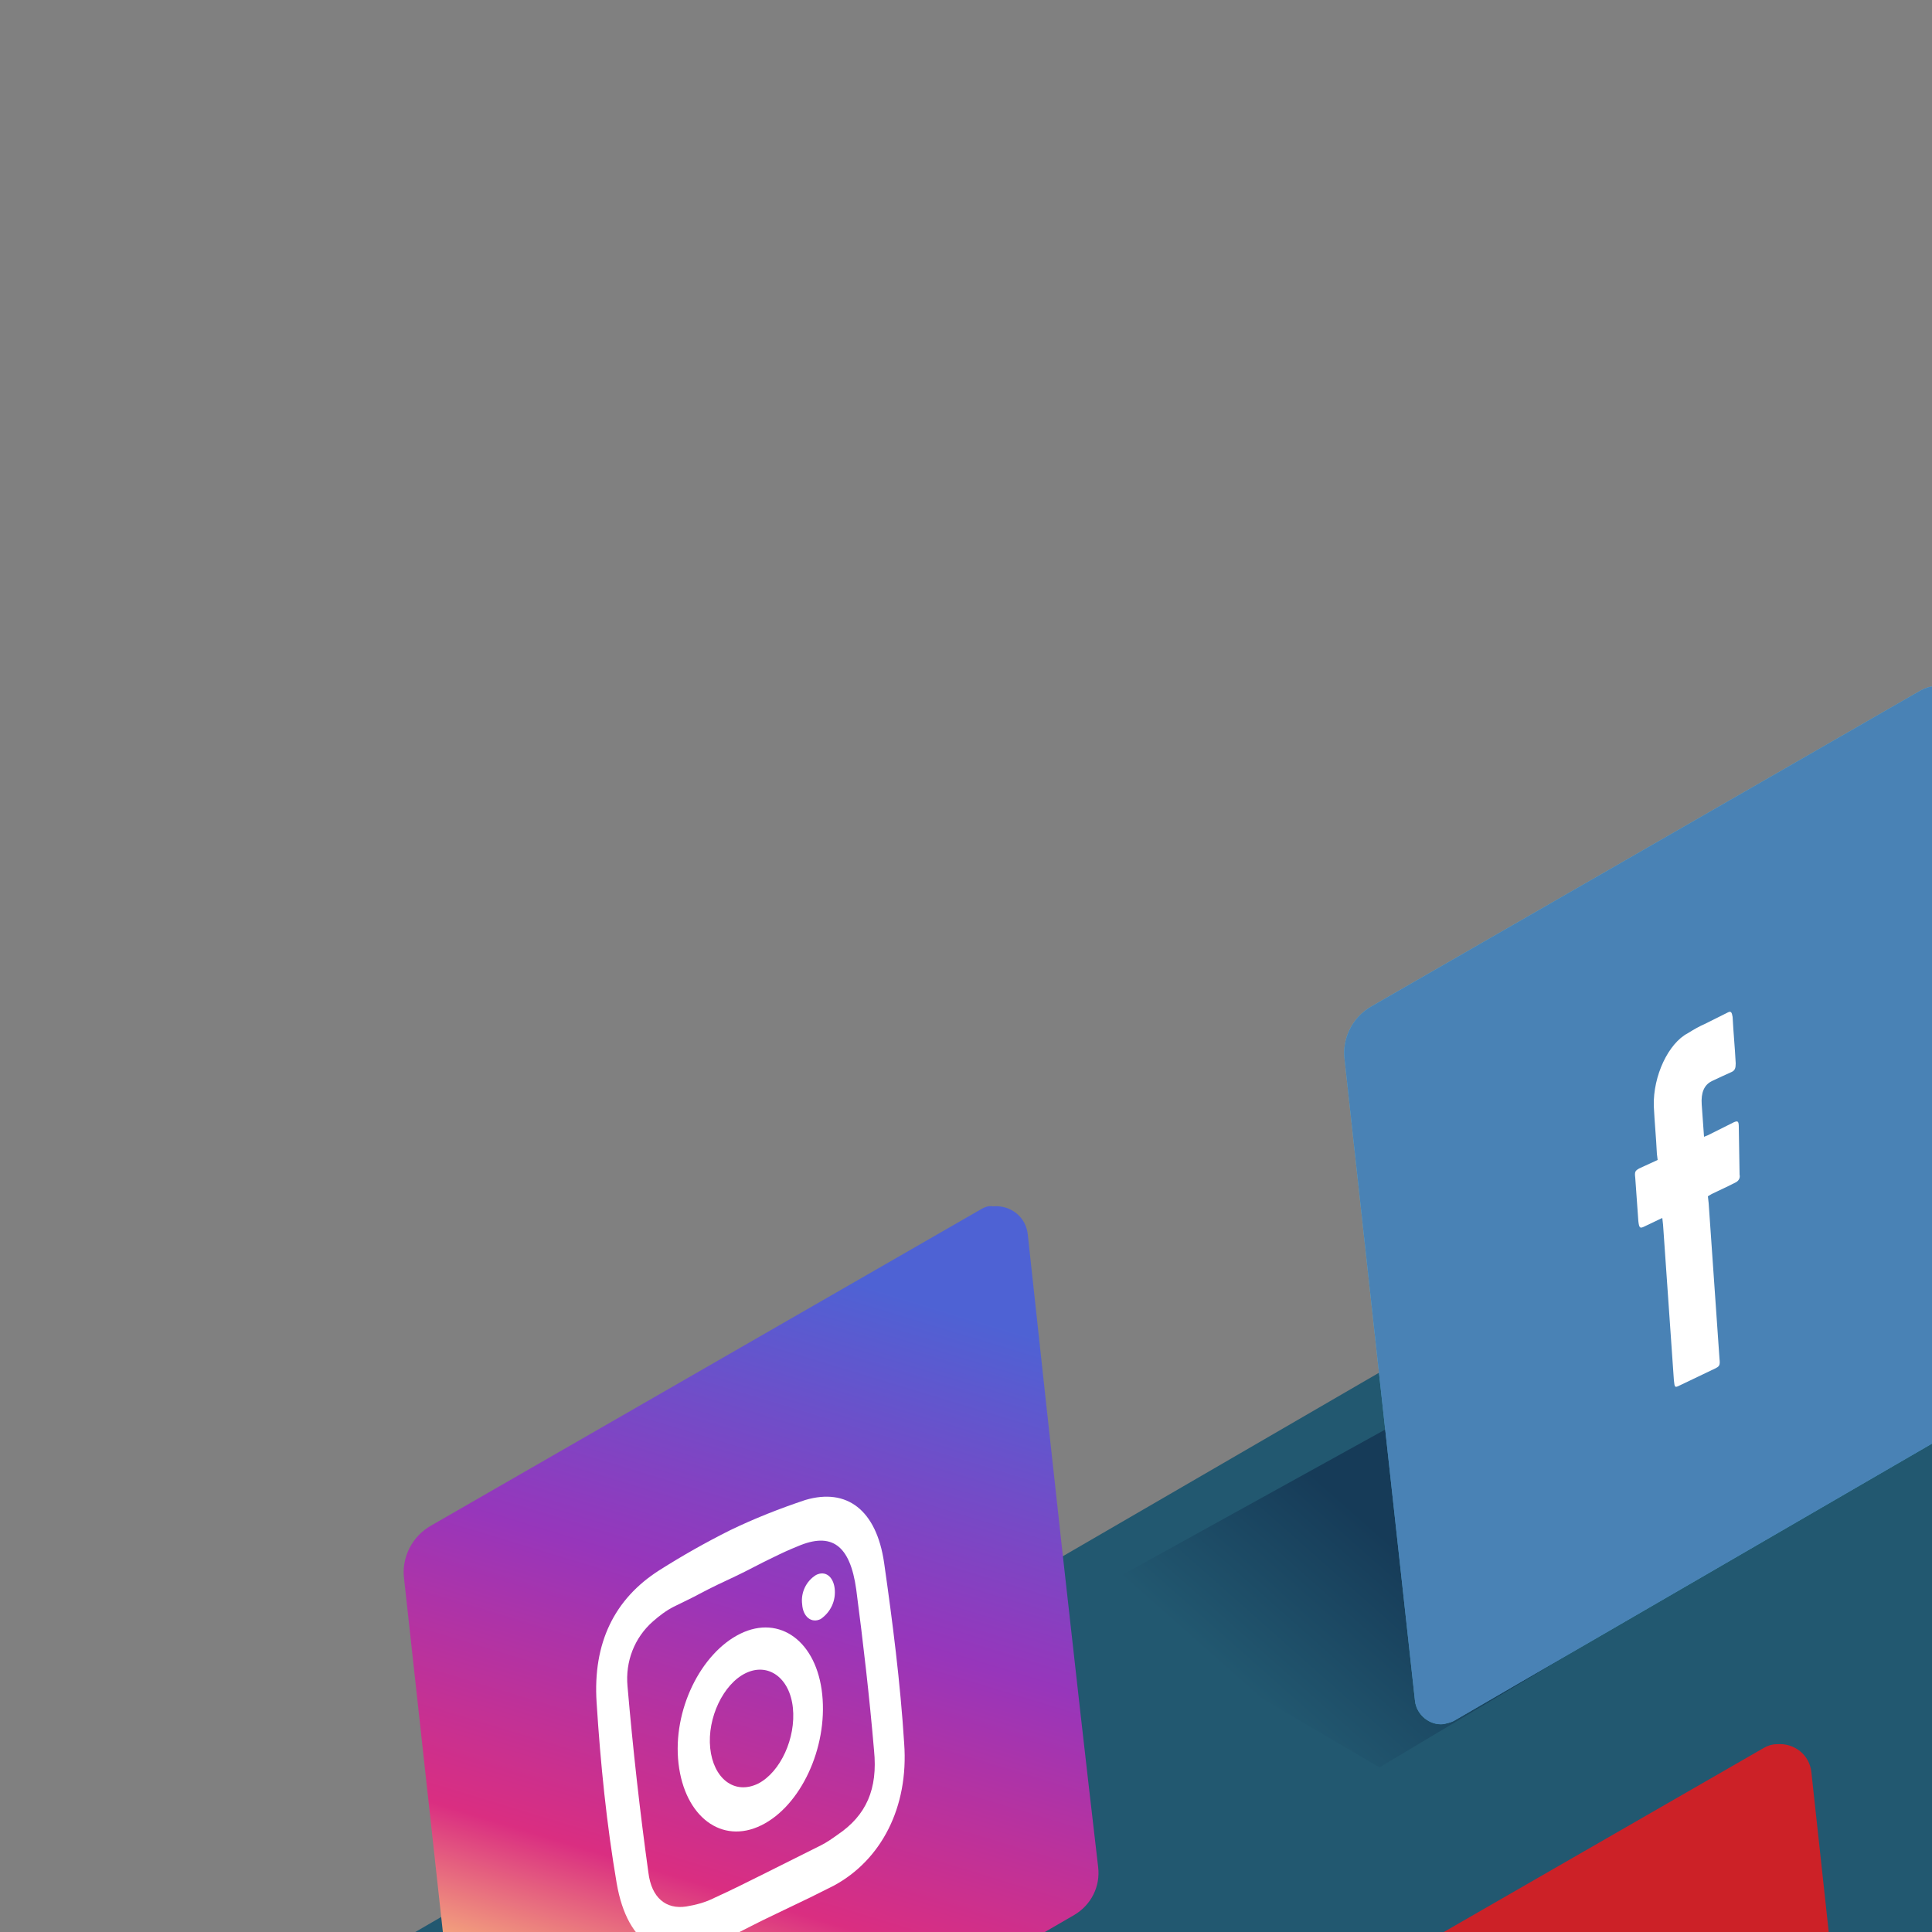 <svg transform="scale(2)" version="1.1" id="Layer_1" xmlns="http://www.w3.org/2000/svg" xmlns:xlink="http://www.w3.org/1999/xlink" x="0px" y="0px" viewBox="0 0 500 500" xml:space="preserve" class="show_show__wrapper__graphic__5Waiy "><rect x="0" y="0" width="500" height="500" fill="#808080" stroke="none"/><title>React</title><style type="text/css">
	.st0{fill:#225870;}
	.st1{fill:url(#SVGID_1_);}
	.st2{fill:#68E1FD;}
	.st3{fill:#163B58;}
	.st4{fill:url(#SVGID_00000068660280281746293030000002499643222788640148_);}
	.st5{fill:#CC2127;}
	.st6{fill:#FFFFFF;}
	.st7{fill:url(#SVGID_00000090281667925132586970000003225089498992764331_);}
	.st8{fill:url(#SVGID_00000016034832227990726350000012017825597981207216_);}
	.st9{fill:url(#SVGID_00000180333836692396562850000000387214313147582093_);}
	.st10{fill:url(#SVGID_00000178923840595198721900000011968966450811697301_);}
	.st11{opacity:0.53;fill:#2E2E75;enable-background:new    ;}
</style><path class="st0" id="field" d="M257,407.5l218.7-129.3c7-3.9,12.9-10.3,6.1-14.5L262.3,137.1c-3.3-2-8.3-3.4-11.6-1.4L21,269
	c-7,4-8.2,15.3-1.2,19.4l208.4,118.9C237,412.5,248,412.6,257,407.5z"></path><g id="plant"><linearGradient id="SVGID_1_" gradientUnits="userSpaceOnUse" x1="422.637" y1="221.095" x2="382.587" y2="196.545" gradientTransform="matrix(1 0 0 -1 0 502)"><stop offset="0" style="stop-color: rgb(22, 59, 88);"></stop><stop offset="1" style="stop-color: rgb(34, 88, 112);"></stop></linearGradient><polyline class="st1" points="424.4,269.4 370.6,295.2 380,324.6 448.6,276.5 	"></polyline><path class="st2" d="M430.8,235.5c-5.7,7.3-8.5,16.5-7.8,25.8c1,15,9.5,19.4,9.5,19.4l10.1,0.6c0,0,12-3.9,10.4-23.5
		c-1.5-18.4-7.4-22.7-7.4-22.7"></path><ellipse class="st3" cx="438.2" cy="235.5" rx="7.4" ry="2.6"></ellipse><ellipse class="st2" cx="438.2" cy="279.1" rx="7.4" ry="2.6"></ellipse><path class="st0" d="M435.1,236.3l-9-51.6c-0.2-1.1-1.9-0.6-1.7,0.5l9,51.6C433.6,237.9,435.3,237.4,435.1,236.3z"></path><path class="st0" d="M436.8,236.5c0.3-0.1,0.6-0.1,0.8,0c0.4,0.1,0.7,0.3,0.9,0.6c0.7-14.4,0.9-28.8,0.4-43.2c0-1.1-1.8-1.1-1.8,0
		C437.6,208.1,437.5,222.3,436.8,236.5z"></path><path class="st0" d="M457,186.5c-6.7,16.2-12.5,32.7-17.4,49.5c-0.1,0.5,0.2,1,0.7,1.1c0.4,0.1,0.9-0.2,1-0.6
		c4.9-16.8,10.7-33.4,17.4-49.5C459.1,185.9,457.4,185.4,457,186.5z"></path><path class="st0" d="M428.1,206c0,0-1-0.1-5.2-4.6s1.1-7.8-1.3-12.8s1-11.6,1.8-16.6c0.5,3.5,1.8,6.9,3.7,9.8
		c3.2,4.6,5,8.7,4.6,14.5c-0.2,3.7-0.9,7.3-1.9,10.8"></path><path class="st0" d="M437.2,214c0,0-0.9-0.4-3.9-5.7s3-7.3,1.8-12.8s3.8-11,5.8-15.7c-0.4,3.5,0,7.1,1.2,10.4c2,5.2,2.7,9.7,1,15.2
		c-1.1,3.5-2.6,6.8-4.5,10"></path><path class="st0" d="M449.8,204.7c0,0-0.8-0.5-2.7-6.4s4.4-6.5,4.4-12.1s6-10,8.9-14.2c-1.1,3.4-1.4,7-0.9,10.5
		c0.9,5.5,0.7,10-2.1,15.1c-1.8,3.2-4,6.2-6.4,8.9"></path></g><g id="pinterest"><linearGradient id="SVGID_00000173856230461970023140000012934955655575529102_" gradientUnits="userSpaceOnUse" x1="166.38" y1="163.579" x2="140.13" y2="152.609" gradientTransform="matrix(1 0 0 -1 0 502)"><stop offset="0" style="stop-color: rgb(22, 59, 88);"></stop><stop offset="1" style="stop-color: rgb(34, 88, 112);"></stop></linearGradient><polyline points="196.3,301.9 124.4,341.8 
		162.4,364.1 240.3,317.5 	" style="fill: url(&quot;#SVGID_00000173856230461970023140000012934955655575529102_&quot;);"></polyline><path class="st5" d="M228.2,226.2l-71.1,40.9c-2.5,1.4-3.8,4.1-3.5,7l9.2,82.9c0.2,1.8,1.9,3.2,3.7,3c0.5-0.1,0.9-0.2,1.3-0.4
		l72.6-42.1c2.2-1.3,3.4-3.7,3.1-6.3c-3.2-27.4-6-53.2-9.1-81.8c-0.2-2.3-2.2-3.9-4.5-3.7C229.3,225.7,228.7,225.9,228.2,226.2z"></path><path class="st6" d="M194.8,266.4l0.2-0.1c1.8-0.9,3.7-1.5,5.6-1.7c3.7-0.4,7.4,1.2,9.7,4.2c1.6,2,2.7,4.3,3.2,6.8
		c0.9,3.9,1.1,7.9,0.7,11.9c-0.3,3.7-1.6,7.2-3.5,10.3c-1.2,1.8-2.7,3.4-4.6,4.5l-0.2,0.1l-0.3,0.1l-0.3,0.1c-0.3,0.1-0.6,0.3-1,0.4
		c-1.4,0.5-3,0.3-4.3-0.5c-0.3-0.2-0.6-0.4-0.9-0.7c0,1,0.1,1.9,0.1,2.9c0,2.3,0.1,4.6,0.1,7c-0.1,3-0.6,6.1-1.4,9
		c-0.2,0.6-0.3,1.2-0.5,1.8c0,0.1-0.1,0.3-0.2,0.4c-0.1,0.1-0.1,0.1-0.2,0.1c-0.2,0-0.3-0.2-0.3-0.3c-0.7-1.8-1.2-3.7-1.6-5.6
		c-0.3-1.4-0.5-2.7-0.6-4.1c-0.2-1.9-0.2-3.8-0.3-5.8c-0.2-4.4-0.3-8.7-0.5-13.1c0-0.2-0.1-0.4-0.2-0.5c-0.7-1.2-1.3-2.6-1.6-4
		c-0.3-1.4-0.4-2.7-0.3-4.1c0.1-1.7,0.6-3.4,1.6-4.8l0.1-0.1c0.3-0.4,0.7-0.7,1.1-1l0.2-0.1l0.3-0.1c0.6-0.3,1.4-0.3,2,0
		c0.9,0.6,1.5,1.5,1.7,2.5c0.1,0.2,0.1,0.3,0.1,0.5c0.2,1.2,0.3,2.5,0.3,3.8c0,2.5,0,5,0,7.4c0,0.6,0.1,1.1,0.2,1.7
		c0.1,0.6,0.4,1.3,0.8,1.8c0.8,1.1,2.2,1.5,3.4,0.9l0.3-0.1l0.1-0.1l0.1-0.1l0.3-0.2c1.4-1,2.5-2.4,3-4c0-0.1,0.1-0.2,0.1-0.4
		c0.8-2.3,1.2-4.7,1.2-7.1c0-2.3-0.2-4.7-0.6-7c-0.1-0.3-0.1-0.6-0.2-0.9c-0.3-1.5-0.8-2.9-1.6-4.2c-1.6-2.6-3.7-3.8-6.3-3.5
		c-0.3,0-0.5,0.1-0.8,0.1c-1.2,0.2-2.3,0.5-3.3,1l-0.3,0.1l-0.4,0.2c-1.6,0.9-2.9,2.1-4.1,3.6l-0.2,0.2c-0.1,0.1-0.2,0.3-0.3,0.4
		s-0.2,0.3-0.3,0.4c-2.6,3.8-3.7,8.3-3.3,12.9c0.1,0.8,0.2,1.7,0.4,2.5c0.2,0.8,0.4,1.6,0.7,2.3c0.4,1.1,1.1,2,2.1,2.7
		c0.3,0.2,0.6,0.6,0.7,1c0.1,0.2,0.1,0.5,0.1,0.7c0,0.8,0,1.6,0,2.4c0,0.4-0.1,0.8-0.4,1.2c-0.1,0.1-0.1,0.1-0.2,0.1
		c-0.1,0.1-0.3,0.1-0.5,0.1c-2-0.1-3.8-1.1-4.8-2.9c-1.2-1.7-2-3.7-2.4-5.7c-0.4-1.7-0.6-3.5-0.5-5.3c0-5.8,1.9-11.4,5.5-16
		c0.3-0.4,0.6-0.7,0.9-1c1.7-2,3.7-3.7,6-5L194.8,266.4z"></path><path class="st5" d="M219.3,262.6c3.8,4.9,6.2,10.7,7.1,16.8c0.5,2.9,0.7,5.7,0.7,8.6c-0.2,11-3.4,20.8-9.6,29.1
		c-2.9,4-6.6,7.4-11,9.8c-1.2,0.6-2.5,1.2-3.8,1.7c-2.9,1-6,1.4-9.1,1.2c-5.8-0.6-11.2-3.4-14.9-7.9c-3.3-3.8-5.6-8.2-6.9-13
		l-0.4-1.4l-0.6-2.7c0-0.1,0-0.3,0-0.5c-0.2-1.7-0.5-3.4-0.6-5.2c-0.7-9.6,1.4-19.2,6-27.6c2.9-5.6,7.1-10.3,12.4-13.8
		c0.4-0.2,0.7-0.5,1-0.7l2.3-1.2c0.1,0,0.1,0,0.2,0c0.7-0.3,1.3-0.6,2-0.8c3.4-1.3,7-1.7,10.5-1.2
		C210.3,254.6,215.3,257.5,219.3,262.6z M214.2,287.6c0.5-4,0.2-8-0.7-11.9c-0.5-2.5-1.6-4.8-3.2-6.8c-2.3-3-6-4.6-9.7-4.2
		c-2,0.2-3.9,0.8-5.6,1.7l-0.2,0.1l-0.2,0.1c-2.3,1.3-4.3,3-6,5c-0.3,0.3-0.6,0.7-0.9,1c-3.6,4.6-5.5,10.2-5.5,16
		c0,1.8,0.1,3.5,0.5,5.3c0.4,2,1.3,4,2.4,5.7c1,1.7,2.8,2.8,4.8,2.9c0.2,0,0.3,0,0.5-0.1c0.1,0,0.1-0.1,0.2-0.1
		c0.3-0.3,0.5-0.8,0.4-1.2c0-0.8-0.1-1.6,0-2.4c0-0.2,0-0.5-0.1-0.7c-0.1-0.4-0.3-0.8-0.7-1c-0.9-0.7-1.6-1.6-2.1-2.7
		c-0.3-0.7-0.6-1.5-0.7-2.3c-0.2-0.8-0.3-1.6-0.4-2.5c-0.5-4.5,0.7-9.1,3.3-12.9l0.3-0.4l0.3-0.4l0.2-0.2c1.1-1.4,2.4-2.6,4-3.5
		l0.4-0.2l0.3-0.1c1-0.5,2.2-0.9,3.3-1c0.3,0,0.5-0.1,0.8-0.1c2.6-0.2,4.7,1,6.3,3.5c0.8,1.3,1.3,2.7,1.6,4.2
		c0.1,0.3,0.1,0.6,0.2,0.9c0.4,2.3,0.7,4.6,0.6,7c0,2.4-0.4,4.8-1.2,7.1c0,0.1-0.1,0.2-0.1,0.4c-0.5,1.6-1.6,3-3,4l-0.3,0.2
		l-0.1,0.1l-0.1,0.1l-0.3,0.1c-1.2,0.5-2.6,0.1-3.3-1c-0.4-0.5-0.7-1.1-0.8-1.8c-0.1-0.6-0.2-1.1-0.2-1.7c0-2.5,0-5,0-7.4
		c0-1.3-0.1-2.5-0.3-3.8c0-0.2-0.1-0.3-0.1-0.5c-0.2-1-0.8-1.9-1.7-2.5c-0.6-0.3-1.4-0.3-2,0l-0.3,0.1l-0.2,0.1
		c-0.4,0.3-0.8,0.6-1.1,1l-0.1,0.1c-1,1.4-1.5,3-1.6,4.8c-0.1,1.4,0,2.8,0.3,4.1c0.3,1.4,0.9,2.8,1.6,4c0.1,0.1,0.1,0.3,0.1,0.4
		c0.2,4.5,0.3,8.9,0.5,13.3c0.1,1.9,0.1,3.9,0.3,5.8c0.1,1.4,0.3,2.8,0.6,4.1c0.4,1.9,1,3.8,1.6,5.6c0.1,0.2,0.2,0.3,0.3,0.3
		c0,0,0.1,0,0.1,0c0.1-0.1,0.2-0.2,0.2-0.3c0.2-0.7,0.4-1.3,0.5-1.9c0.8-2.9,1.3-6,1.4-9c0.1-2.3-0.1-4.6-0.1-7c0-1,0-1.9-0.1-2.9
		c0.3,0.2,0.6,0.5,0.9,0.7c1.3,0.8,2.9,1,4.3,0.5c0.3-0.1,0.6-0.2,1-0.4l0.3-0.1l0.3-0.1l0.2-0.1c1.9-1.1,3.5-2.6,4.6-4.5
		C212.6,294.8,213.8,291.3,214.2,287.6"></path></g><g id="ig"><linearGradient id="SVGID_00000094587574793813039120000007431344156278217891_" gradientUnits="userSpaceOnUse" x1="61.109" y1="231.513" x2="34.849" y2="220.543" gradientTransform="matrix(1 0 0 -1 0 502)"><stop offset="0" style="stop-color: rgb(22, 59, 88);"></stop><stop offset="1" style="stop-color: rgb(34, 88, 112);"></stop></linearGradient><polyline points="91,234 19.1,273.9 57.1,296.1 
		135.1,249.6 	" style="fill: url(&quot;#SVGID_00000094587574793813039120000007431344156278217891_&quot;);"></polyline><linearGradient id="SVGID_00000066511418831646207310000000778074012336099206_" gradientUnits="userSpaceOnUse" x1="83.827" y1="235.271" x2="114.177" y2="335.061" gradientTransform="matrix(1 0 0 -1 0 502)"><stop offset="0" style="stop-color: rgb(255, 219, 123);"></stop><stop offset="0.23" style="stop-color: rgb(218, 46, 129);"></stop><stop offset="0.59" style="stop-color: rgb(151, 54, 187);"></stop><stop offset="1" style="stop-color: rgb(78, 98, 212);"></stop></linearGradient><path d="M126.9,156.5l-71.1,40.9
		c-2.5,1.4-3.9,4.2-3.5,7l9.1,82.9c0.2,1.8,1.8,3.2,3.7,3c0.5,0,0.9-0.2,1.3-0.4l72.6-42.1c2.2-1.3,3.4-3.7,3.1-6.2
		c-3.2-27.4-6-53.2-9.1-81.8c-0.2-2.3-2.2-3.9-4.5-3.7C127.9,156,127.4,156.2,126.9,156.5z" style="fill: url(&quot;#SVGID_00000066511418831646207310000000778074012336099206_&quot;);"></path><path class="st6" d="M105.6,203.8c1.2-0.6,2.2,0.2,2.4,1.7c0.2,1.6-0.5,3.1-1.8,4c-1.2,0.6-2.3-0.3-2.4-1.9
		C103.6,206.1,104.3,204.6,105.6,203.8z"></path><path class="st6" d="M95.8,211.4c5.1-2.5,9.9,1,10.6,7.9s-2.8,14.4-7.9,16.9s-9.9-1.1-10.7-8S90.7,213.9,95.8,211.4z M98.1,230.8
		c2.9-1.5,4.9-5.9,4.5-9.8s-3.2-5.9-6.1-4.5s-5,5.8-4.6,9.7S95,232.3,98.1,230.8L98.1,230.8"></path><path class="st6" d="M114.4,202.2c1.1,7.7,2.1,15.5,2.6,23.4c0.6,8.3-3,15.1-9.1,18.4c-1,0.5-2,1-3,1.5c-1.7,0.8-3.3,1.6-5,2.4
		s-3.2,1.6-4.8,2.4l-2.8,1.3c-6.3,2.9-11.1,0.2-12.5-7.9c-1.3-7.6-2.1-15.5-2.6-23.4c-0.5-7.7,2.3-13.4,8.1-17.1
		c3-1.9,6-3.6,9.2-5.2c3.1-1.5,6.4-2.8,9.7-3.9C109.6,192.5,113.4,195.4,114.4,202.2z M113.1,226.5c-0.6-7-1.4-13.9-2.3-20.8
		c-0.8-5.8-3.2-7.5-7.6-5.6c-1,0.4-2.1,0.9-3.1,1.4c-1.7,0.8-3.3,1.7-5,2.5c-1.5,0.7-3,1.4-4.5,2.2c-1.1,0.6-2.2,1.1-3.4,1.7
		c-1,0.5-1.9,1.2-2.7,1.9c-2.4,2.1-3.6,5.2-3.3,8.4c0.7,8.1,1.6,16.2,2.7,24.1c0.4,3.3,2.3,4.8,4.9,4.4c1.2-0.2,2.4-0.5,3.6-1.1
		c2.2-1,4.4-2.1,6.6-3.2c2.4-1.2,4.8-2.4,7.2-3.6c0.8-0.4,1.5-0.9,2.2-1.4C112.1,234.9,113.6,231.5,113.1,226.5"></path></g><g id="twt"><linearGradient id="SVGID_00000152248199577681100270000003626537230490499767_" gradientUnits="userSpaceOnUse" x1="285.35" y1="236.59" x2="268.04" y2="217.02" gradientTransform="matrix(1 0 0 -1 0 502)"><stop offset="0" style="stop-color: rgb(22, 59, 88);"></stop><stop offset="1" style="stop-color: rgb(34, 88, 112);"></stop></linearGradient><polyline points="310,225.6 238.1,265.5 
		276,287.8 354,241.2 	" style="fill: url(&quot;#SVGID_00000152248199577681100270000003626537230490499767_&quot;);"></polyline><path class="st2" d="M347,148.9l-71.1,40.9c-2.5,1.4-3.8,4.1-3.5,6.9l9.1,82.9c0.2,1.8,1.9,3.2,3.7,3c0.5,0,0.9-0.2,1.3-0.4
		l72.6-42.1c2.2-1.3,3.4-3.7,3.1-6.2c-3.2-27.4-6-53.2-9.1-81.8c-0.2-2.3-2.2-3.9-4.5-3.7C348.1,148.4,347.5,148.6,347,148.9z"></path><path class="st6" d="M332.1,197L332.1,197c-0.3,1.1-0.7,2.2-1.1,3.2c-0.4,0.8-0.8,1.6-1.2,2.4c-0.1,0.2-0.1,0.4-0.1,0.6
		c0.7,6.5-0.2,13.1-2.6,19.2c-1.6,4.7-4.4,8.9-8,12.4c-1.3,1.2-2.7,2.2-4.2,3.1c-2.8,1.7-6.2,2.3-9.5,1.4l-0.2-0.1
		c0.5-0.2,0.9-0.4,1.3-0.6c3.1-1.9,5.6-4.6,7.2-7.8c-2.8,1.2-4.9,0.3-6.2-2.7c0.4-0.2,0.8-0.3,1.2-0.5c0.5-0.3,1-0.7,1.4-1.1
		c-0.5,0-1,0-1.6,0c-0.5-0.1-1-0.3-1.5-0.6c-0.5-0.3-0.9-0.8-1.2-1.2c-0.4-0.5-0.7-1.1-0.9-1.7c-0.2-0.7-0.4-1.4-0.5-2.2
		c1,0.1,2-0.1,2.8-0.6c-1.7-0.7-2.8-2.2-3.2-4.6c-0.3-1.9-0.2-3.8,0.3-5.6c3.8,3.5,8.3,4.2,13.4,1.8c-0.1-0.5-0.2-0.9-0.2-1.4
		c-0.5-3.3,0.3-6.7,2.2-9.5c0.7-1.2,1.7-2.2,2.9-2.9c1.3-0.9,3-0.9,4.4-0.1c0.2,0.1,0.4,0.1,0.5,0.1c0.1,0,0.2-0.1,0.2-0.2
		c1.2-1.2,2.3-2.5,3.2-3.9c-0.3,2.1-0.9,4.2-2,6.1c0.3-0.3,0.7-0.6,1-0.9s0.7-0.7,1.1-1S331.8,197.4,332.1,197z"></path></g><g id="fb"><linearGradient id="SVGID_00000039839409193436899650000015499243975297180567_" gradientUnits="userSpaceOnUse" x1="187.715" y1="295.584" x2="170.025" y2="275.634" gradientTransform="matrix(1 0 0 -1 0 502)"><stop offset="0" style="stop-color: rgb(22, 59, 88);"></stop><stop offset="1" style="stop-color: rgb(34, 88, 112);"></stop></linearGradient><polyline points="212.5,166.6 140.5,206.4 
		178.5,228.7 256.5,182.1 	" style="fill: url(&quot;#SVGID_00000039839409193436899650000015499243975297180567_&quot;);"></polyline><path class="st2" d="M248.6,89.3l-71.1,40.9c-2.5,1.4-3.9,4.2-3.5,7l9.1,82.9c0.2,1.8,1.9,3.2,3.7,3c0.4-0.1,0.9-0.2,1.3-0.4
		l72.6-42.1c2.2-1.3,3.4-3.7,3.1-6.2c-3.2-27.4-6-53.2-9.1-81.8c-0.2-2.3-2.2-4-4.4-3.8C249.8,88.8,249.2,89,248.6,89.3z"></path><path class="st11" d="M248.6,89.3l-71.1,40.9c-2.5,1.4-3.9,4.2-3.5,7l9.1,82.9c0.2,1.8,1.9,3.2,3.7,3c0.4-0.1,0.9-0.2,1.3-0.4
		l72.6-42.1c2.2-1.3,3.4-3.7,3.1-6.2c-3.2-27.4-6-53.2-9.1-81.8c-0.2-2.3-2.2-4-4.4-3.8C249.8,88.8,249.2,89,248.6,89.3z"></path><path class="st6" d="M220.6,132.5l1.2-0.6l1.2-0.6l0.6-0.3c0.4-0.2,0.5,0,0.6,0.6c0.1,2,0.3,4,0.4,6c0,0.6-0.1,0.9-0.5,1.1
		l-1.1,0.5l-1.5,0.7c-1,0.5-1.4,1.5-1.3,3l0.3,4.2c0.2-0.1,0.3-0.1,0.5-0.2l3.4-1.7c0.5-0.2,0.6-0.1,0.6,0.7l0.1,6.1
		c0.1,0.4-0.1,0.8-0.5,1l-1,0.5l-2.1,1l-0.5,0.3l0.1,0.9l1.4,20.1c0.1,0.9,0,1-0.6,1.3l-2.3,1.1l-2.3,1.1c-0.6,0.3-0.6,0.2-0.7-0.7
		l-1.4-20.1l-0.1-0.9l-2.3,1.1c-0.6,0.3-0.7,0.2-0.8-0.7l-0.4-5.6c-0.1-0.8,0-0.9,0.5-1.2l2.4-1.1l-0.1-0.8
		c-0.1-2.1-0.3-4.1-0.4-6.2c-0.1-3.9,1.9-8.1,4.4-9.4C219.2,133.2,219.9,132.8,220.6,132.5z"></path></g></svg>